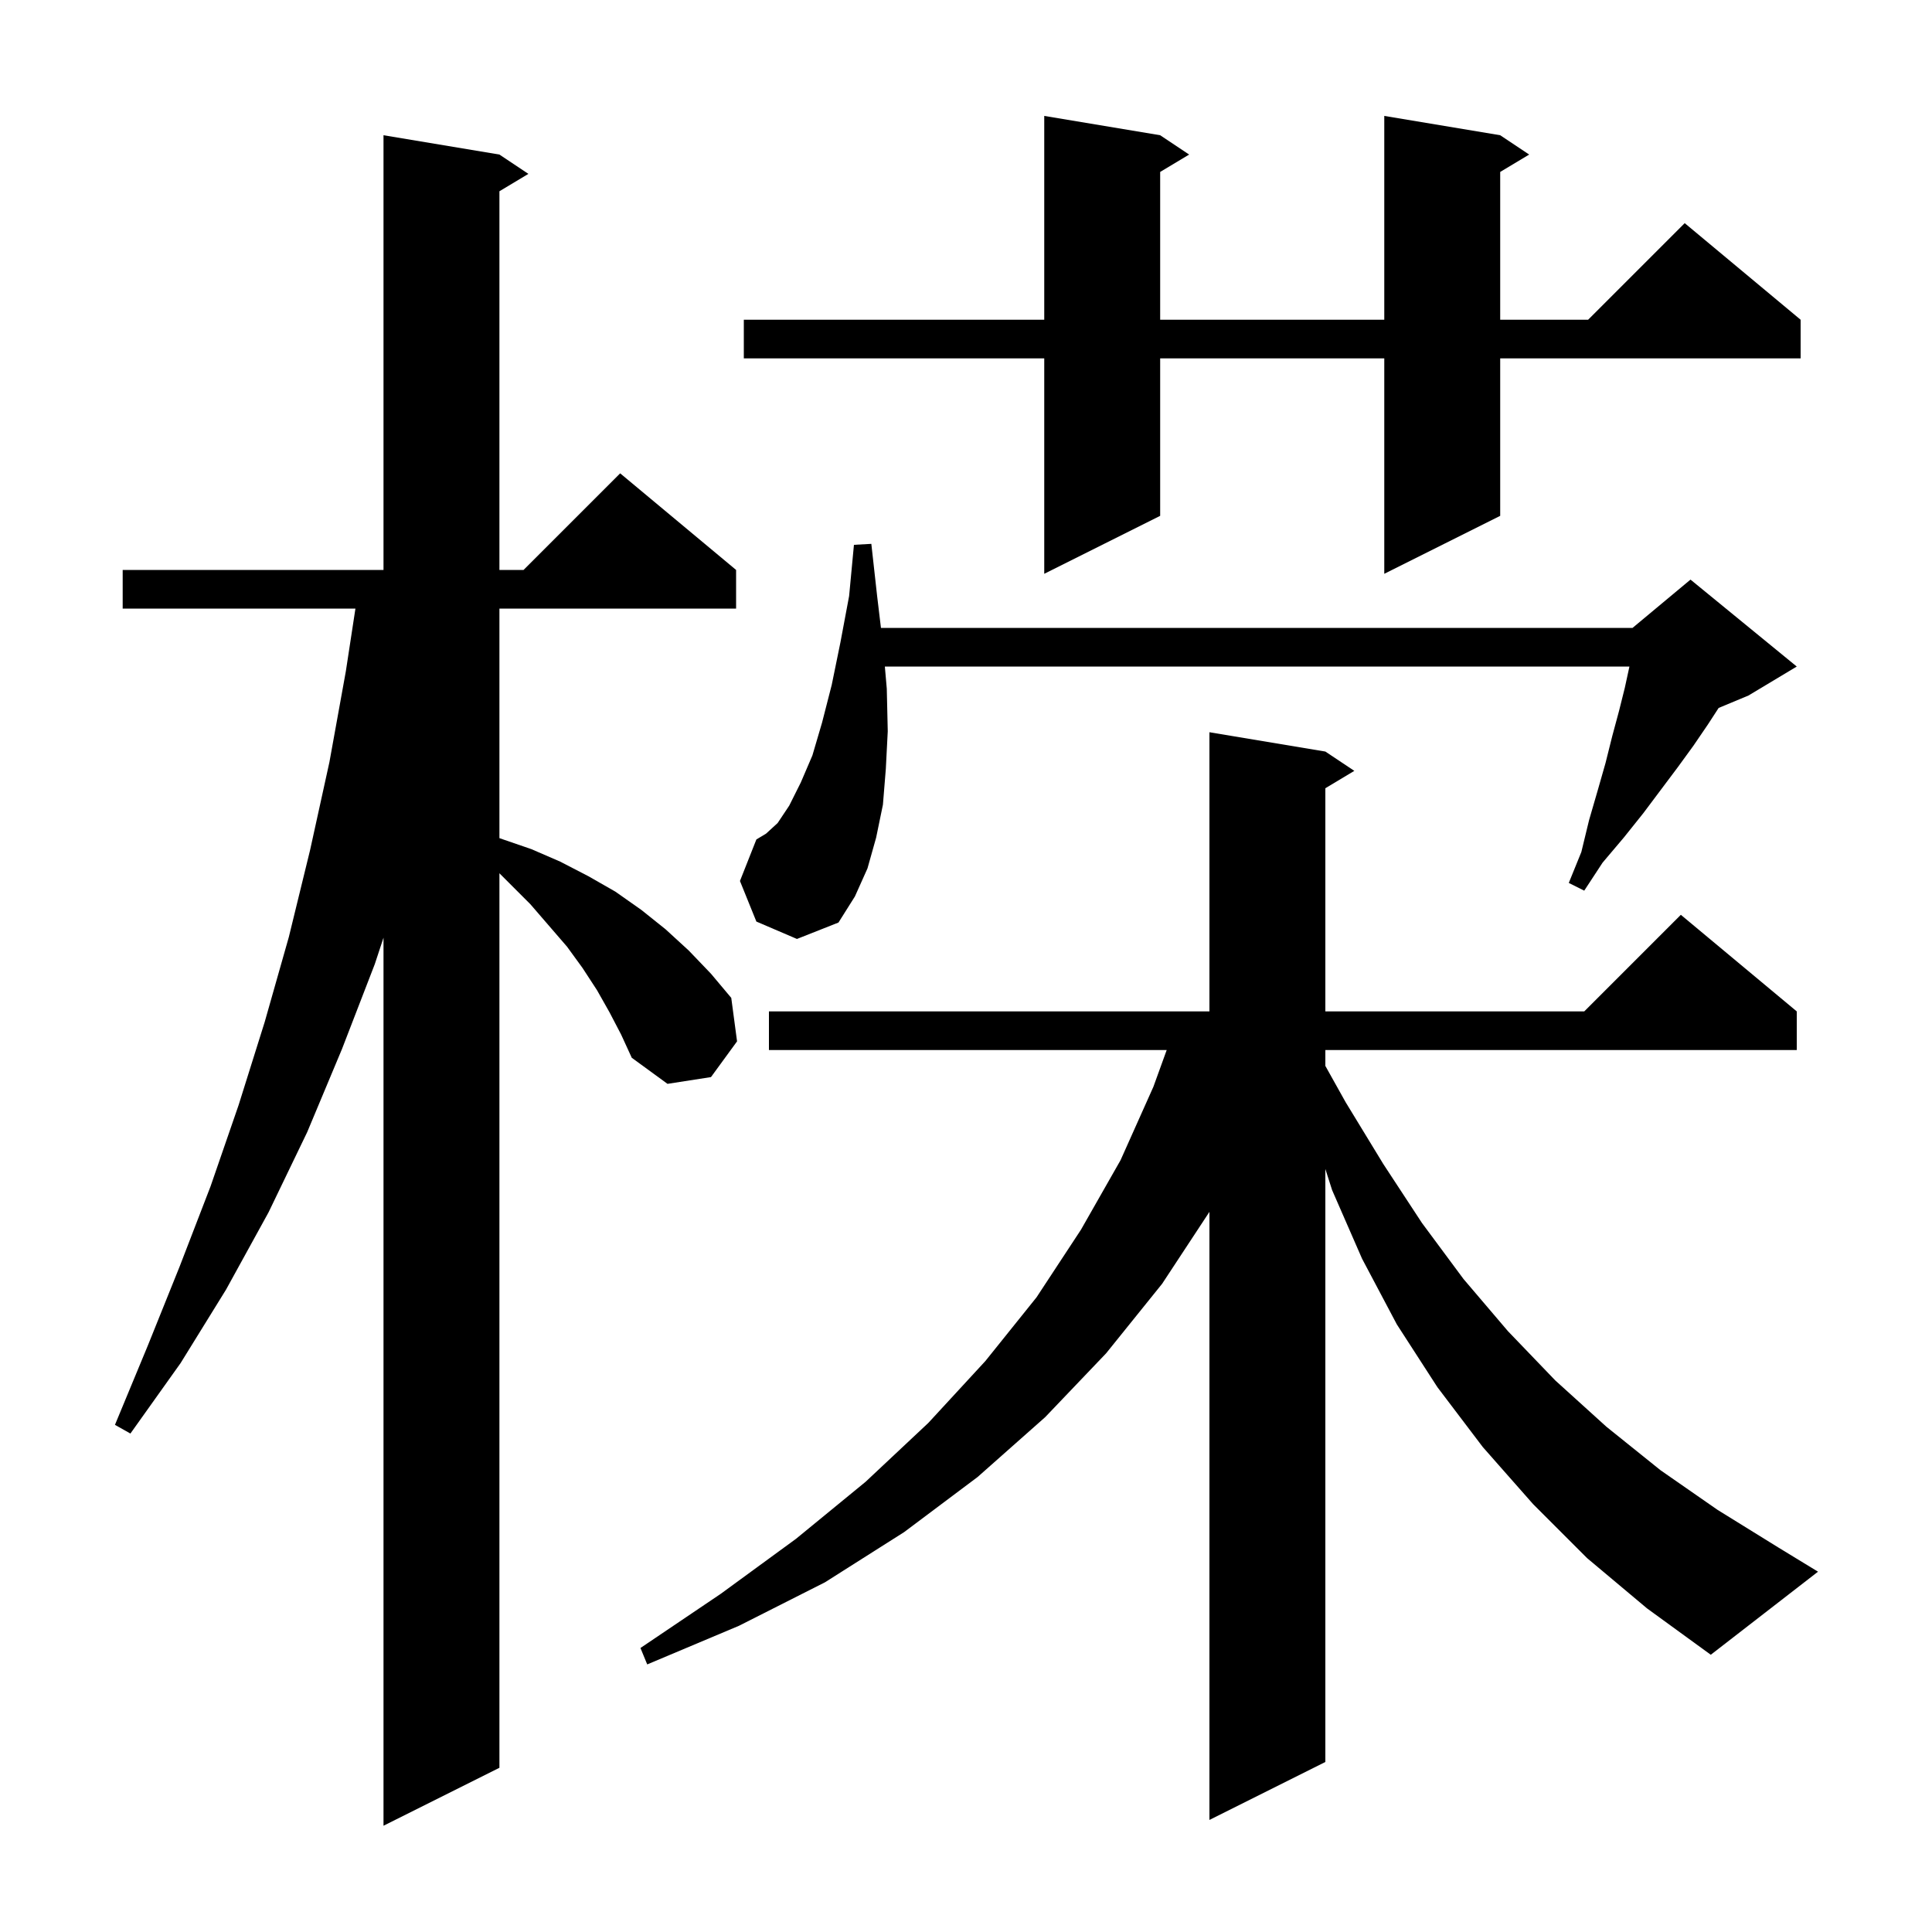 <svg xmlns="http://www.w3.org/2000/svg" xmlns:xlink="http://www.w3.org/1999/xlink" version="1.1" baseProfile="full" viewBox="0 0 200 200" width="200" height="200">
<g fill="black">
<path d="M 63.1 104.8 L 61.8 102.5 L 60.3 100.2 L 58.7 98.0 L 54.9 93.6 L 51.7 90.4 L 51.7 183.0 L 39.7 189.0 L 39.7 97.07 L 38.8 99.8 L 35.4 108.6 L 31.8 117.2 L 27.8 125.5 L 23.4 133.5 L 18.7 141.1 L 13.5 148.4 L 11.9 147.5 L 15.3 139.3 L 18.6 131.1 L 21.8 122.8 L 24.7 114.4 L 27.4 105.8 L 29.9 97.0 L 32.1 88.0 L 34.1 78.9 L 35.8 69.5 L 36.794 63.0 L 12.7 63.0 L 12.7 59.0 L 39.7 59.0 L 39.7 14.0 L 51.7 16.0 L 54.7 18.0 L 51.7 19.8 L 51.7 59.0 L 54.2 59.0 L 64.2 49.0 L 76.2 59.0 L 76.2 63.0 L 51.7 63.0 L 51.7 86.763 L 51.8 86.8 L 55.0 87.9 L 58.0 89.2 L 60.9 90.7 L 63.7 92.3 L 66.4 94.2 L 68.9 96.2 L 71.3 98.4 L 73.6 100.8 L 75.7 103.3 L 76.3 107.8 L 73.6 111.5 L 69.1 112.2 L 65.4 109.5 L 64.3 107.1 Z M 164.3 161.3 L 158.7 155.7 L 153.5 149.8 L 148.8 143.6 L 144.6 137.1 L 141.0 130.3 L 137.9 123.2 L 137.2 121.013 L 137.2 182.4 L 125.2 188.4 L 125.2 125.452 L 120.3 132.9 L 114.5 140.1 L 108.2 146.7 L 101.2 152.9 L 93.6 158.6 L 85.4 163.8 L 76.5 168.3 L 67.0 172.3 L 66.3 170.6 L 74.6 165.0 L 82.4 159.3 L 89.6 153.4 L 96.1 147.3 L 102.0 140.9 L 107.3 134.3 L 111.9 127.3 L 116.0 120.1 L 119.4 112.5 L 120.776 108.7 L 79.6 108.7 L 79.6 104.7 L 125.2 104.7 L 125.2 75.8 L 137.2 77.8 L 140.2 79.8 L 137.2 81.6 L 137.2 104.7 L 164.0 104.7 L 174.0 94.7 L 186.0 104.7 L 186.0 108.7 L 137.2 108.7 L 137.2 110.342 L 139.3 114.1 L 143.2 120.5 L 147.2 126.6 L 151.5 132.4 L 156.1 137.8 L 161.0 142.9 L 166.3 147.7 L 171.9 152.2 L 177.8 156.3 L 184.1 160.2 L 188.2 162.7 L 177.1 171.3 L 170.5 166.5 Z M 78.3 95.4 L 76.6 91.2 L 78.3 86.9 L 79.3 86.3 L 80.5 85.2 L 81.7 83.4 L 82.9 81.0 L 84.1 78.2 L 85.1 74.8 L 86.1 70.9 L 87.0 66.5 L 87.9 61.7 L 88.4 56.4 L 90.2 56.3 L 90.8 61.7 L 91.196 65.0 L 169.0 65.0 L 175.0 60.0 L 186.0 69.0 L 181.0 72.0 L 177.914 73.286 L 176.8 75.0 L 175.3 77.2 L 173.7 79.4 L 170.1 84.2 L 168.1 86.7 L 165.9 89.3 L 164.0 92.2 L 162.4 91.4 L 163.7 88.2 L 164.5 84.9 L 165.4 81.8 L 166.2 79.0 L 166.9 76.2 L 167.6 73.6 L 168.2 71.2 L 168.678 69.0 L 91.6 69.0 L 91.8 71.3 L 91.9 75.7 L 91.7 79.6 L 91.4 83.3 L 90.7 86.7 L 89.8 89.9 L 88.5 92.8 L 86.8 95.5 L 82.5 97.2 Z M 155.3 14.0 L 158.3 16.0 L 155.3 17.8 L 155.3 33.1 L 164.4 33.1 L 174.4 23.1 L 186.4 33.1 L 186.4 37.1 L 155.3 37.1 L 155.3 53.4 L 143.3 59.4 L 143.3 37.1 L 120.1 37.1 L 120.1 53.4 L 108.1 59.4 L 108.1 37.1 L 77.0 37.1 L 77.0 33.1 L 108.1 33.1 L 108.1 12.0 L 120.1 14.0 L 123.1 16.0 L 120.1 17.8 L 120.1 33.1 L 143.3 33.1 L 143.3 12.0 Z " />
</g>
</svg>
